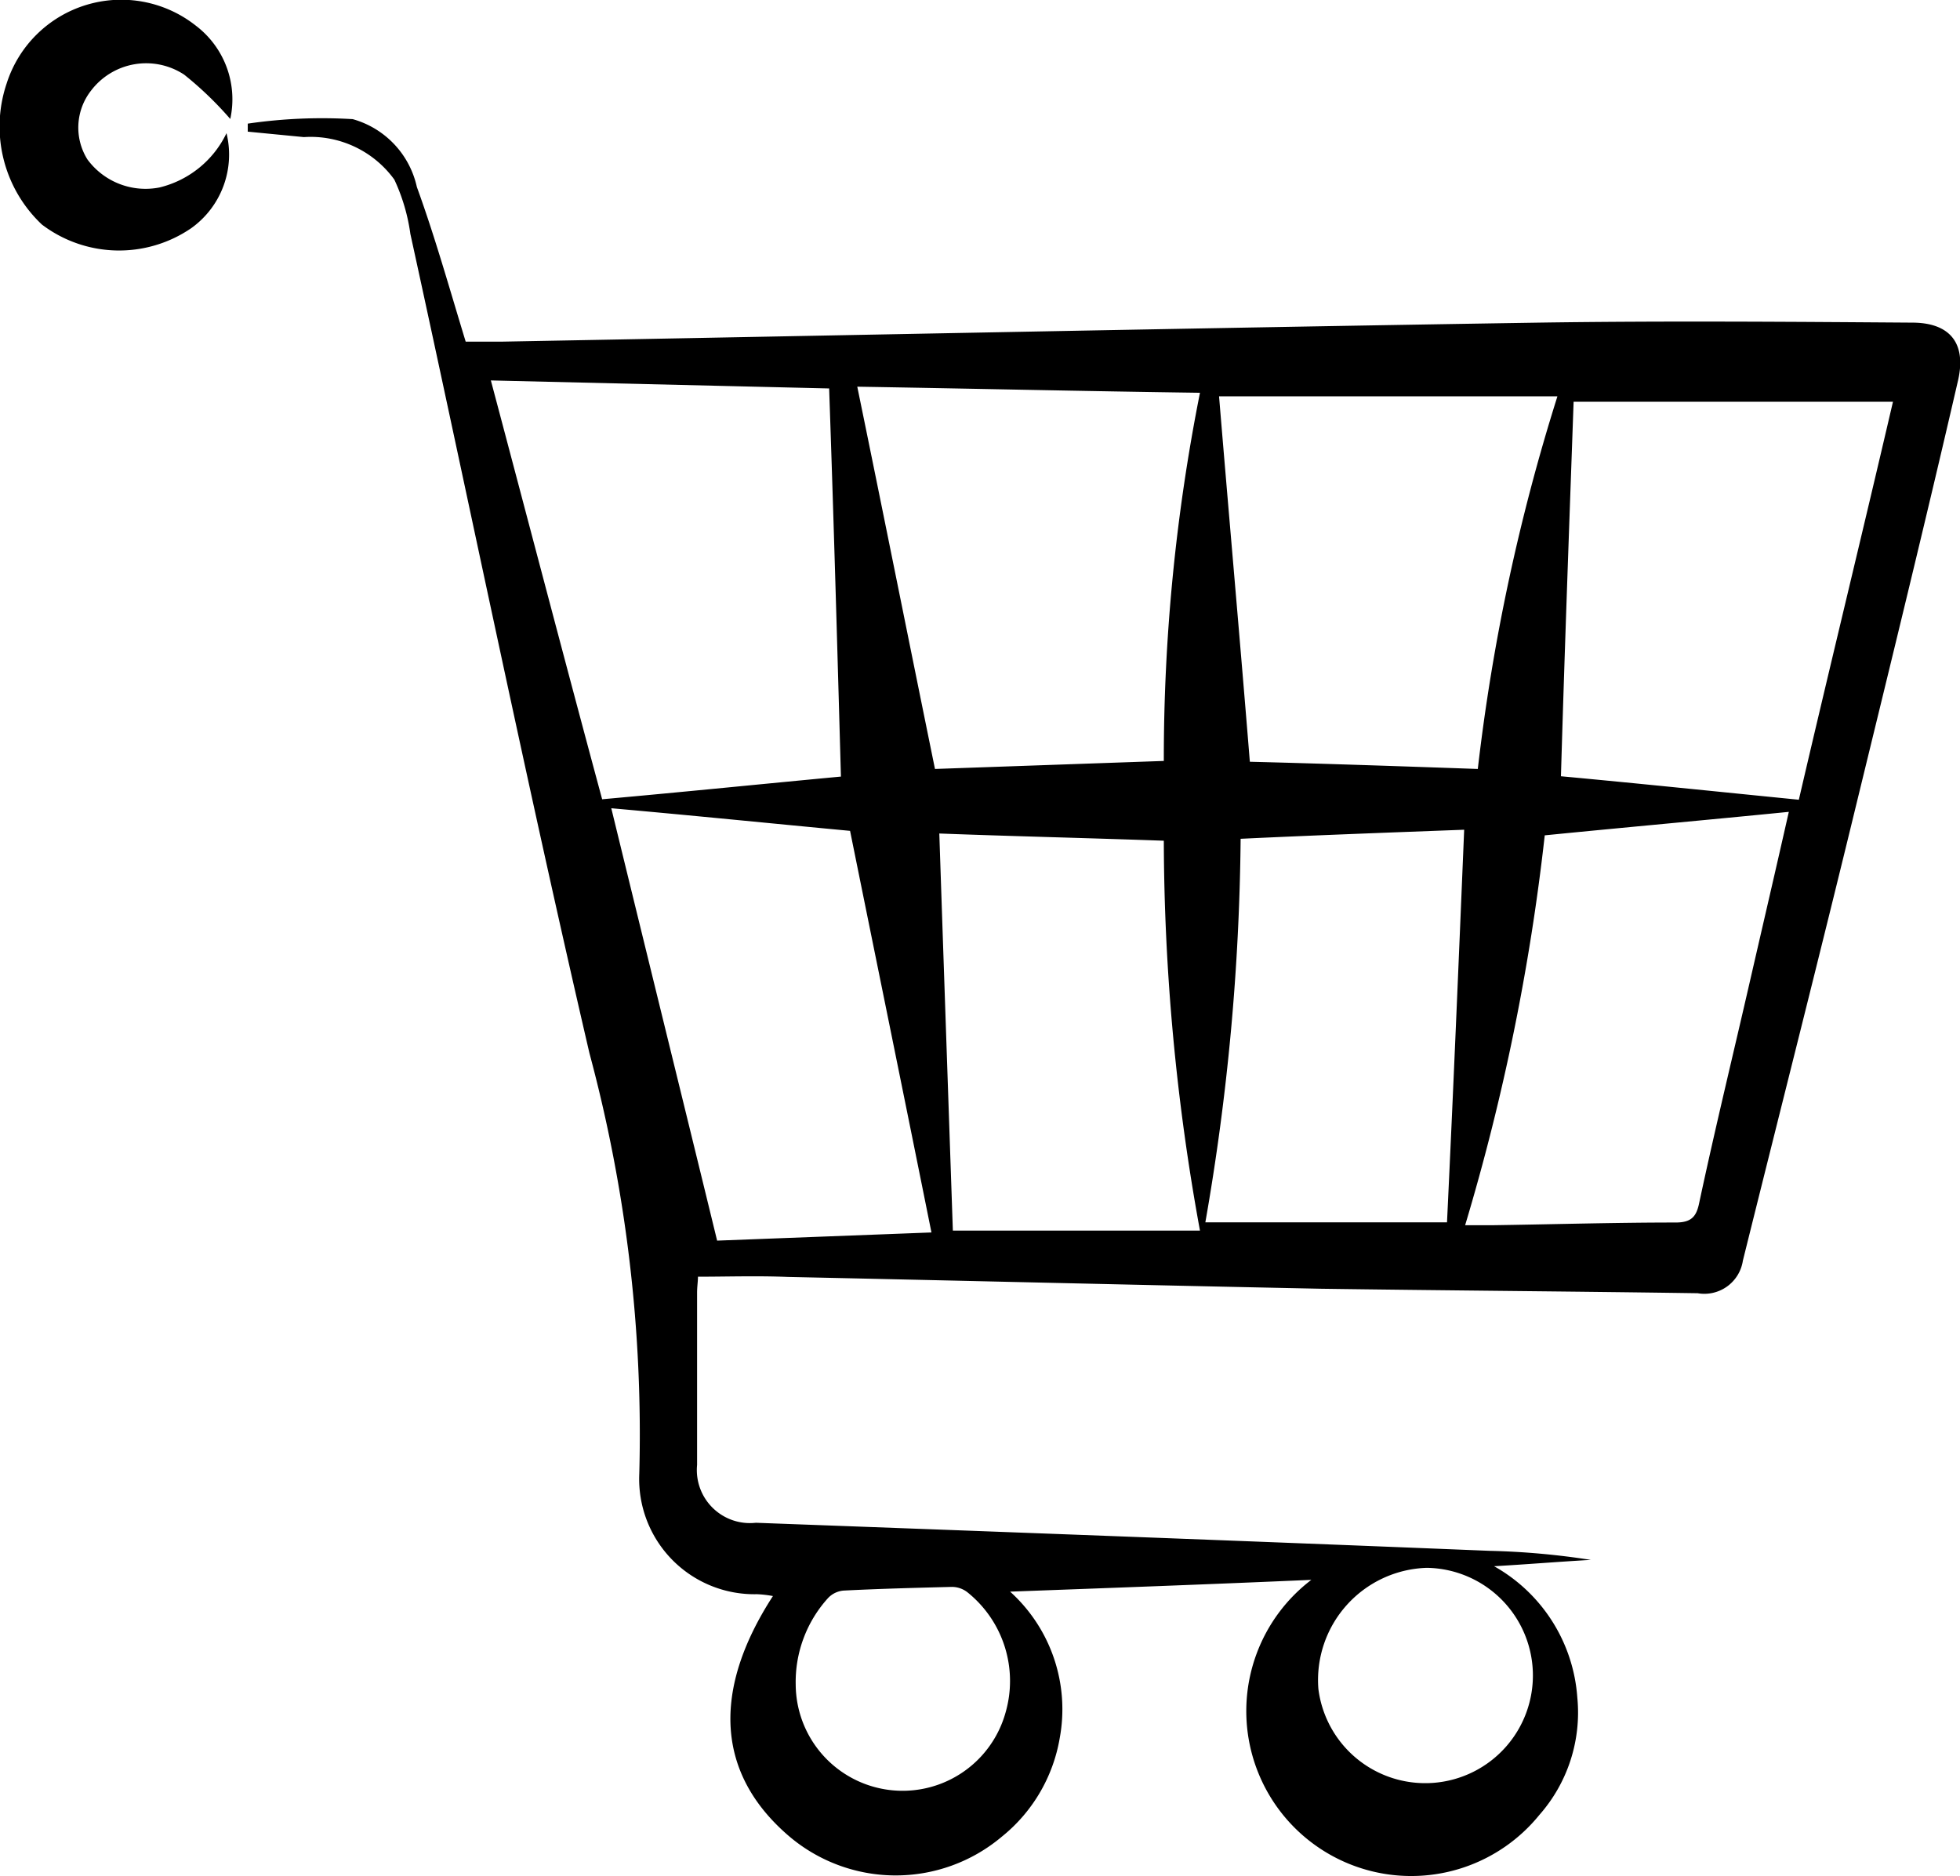 <svg xmlns="http://www.w3.org/2000/svg" width="24.445" height="23.399" viewBox="0 0 24.445 23.399">
  <g id="Panier" transform="translate(-13.134 -14.055)">
    <path id="Tracé_109" data-name="Tracé 109" d="M21.488,29.813c0,.056-.011.124-.011.2V32.16a.662.662,0,0,0,.733.722c3.046.113,6.1.226,9.15.35a9.558,9.558,0,0,1,1.264.113c-.406.023-.8.056-1.207.079a2.042,2.042,0,0,1,1.038,1.636,1.93,1.93,0,0,1-.474,1.467,2.057,2.057,0,1,1-2.843-2.933c-1.275.056-2.482.1-3.757.147A1.977,1.977,0,0,1,26,35.567a2.011,2.011,0,0,1-.722,1.23,2.053,2.053,0,0,1-2.674-.023c-.88-.767-.948-1.794-.181-2.978a1.4,1.4,0,0,0-.2-.023,1.437,1.437,0,0,1-1.467-1.5,18.307,18.307,0,0,0-.621-5.246c-.79-3.4-1.489-6.814-2.234-10.221a2.348,2.348,0,0,0-.2-.677,1.289,1.289,0,0,0-1.128-.53l-.7-.068v-.1a6.394,6.394,0,0,1,1.309-.056,1.132,1.132,0,0,1,.8.846c.226.621.406,1.264.609,1.929h.463c4.31-.079,8.608-.169,12.918-.237,1.557-.023,3.1-.011,4.659,0,.463,0,.677.248.575.711-.406,1.76-.835,3.509-1.264,5.269-.463,1.907-.948,3.813-1.422,5.72a.486.486,0,0,1-.564.406c-1.568-.023-3.136-.034-4.7-.056-2.211-.045-4.434-.1-6.645-.147C22.222,29.8,21.861,29.813,21.488,29.813Zm1.783-6.239c-.045-1.613-.09-3.2-.147-4.84l-4.219-.1c.474,1.783.925,3.509,1.388,5.224C21.319,23.766,22.312,23.665,23.271,23.575ZM36.392,18.9H32.409c-.056,1.579-.113,3.125-.158,4.671.97.09,1.952.192,2.967.293C35.6,22.221,36,20.585,36.392,18.9Zm-12.918-.192c.327,1.591.643,3.17.97,4.772l2.854-.1a23.379,23.379,0,0,1,.451-4.592C26.294,18.768,24.862,18.735,23.474,18.712Zm8.732.124H27.987c.124,1.5.259,3.012.384,4.558.914.023,1.873.056,2.843.09A24.94,24.94,0,0,1,32.206,18.836ZM24.4,29.261c-.338-1.681-.677-3.339-1.015-5.009-.959-.09-1.963-.192-2.978-.282.44,1.805.88,3.588,1.32,5.393C22.639,29.328,23.542,29.294,24.4,29.261Zm7.649-4.953a27.543,27.543,0,0,1-.993,4.863h.327c.767-.011,1.534-.034,2.3-.034.2,0,.259-.079.293-.248.2-.936.429-1.873.643-2.809.158-.688.316-1.365.474-2.065C34.079,24.116,33.075,24.206,32.048,24.308Zm-4.3,4.93a27.271,27.271,0,0,1-.451-4.863c-.959-.034-1.9-.056-2.8-.09.056,1.67.113,3.317.169,4.953Zm3.294-5c-.9.034-1.839.068-2.787.113a29.119,29.119,0,0,1-.44,4.784H30.83C30.909,27.478,30.976,25.876,31.044,24.24Zm-.463,9.206a1.4,1.4,0,0,0-1.354,1.512,1.343,1.343,0,1,0,1.354-1.512ZM22.707,34.9a1.333,1.333,0,0,0,2.617.35,1.418,1.418,0,0,0-.474-1.5.315.315,0,0,0-.2-.068c-.44.011-.891.023-1.331.045a.3.3,0,0,0-.214.1A1.558,1.558,0,0,0,22.707,34.9Z" transform="translate(0.351 0.166)"/>
    <path id="Tracé_110" data-name="Tracé 110" d="M16.006,15.539a4.382,4.382,0,0,0-.575-.553.863.863,0,0,0-1.162.2.749.749,0,0,0-.045.857.9.9,0,0,0,.9.35,1.255,1.255,0,0,0,.835-.677,1.128,1.128,0,0,1-.44,1.185,1.593,1.593,0,0,1-1.862-.045,1.679,1.679,0,0,1-.44-1.76,1.5,1.5,0,0,1,2.358-.722A1.153,1.153,0,0,1,16.006,15.539Z"/>
  </g>
</svg>
